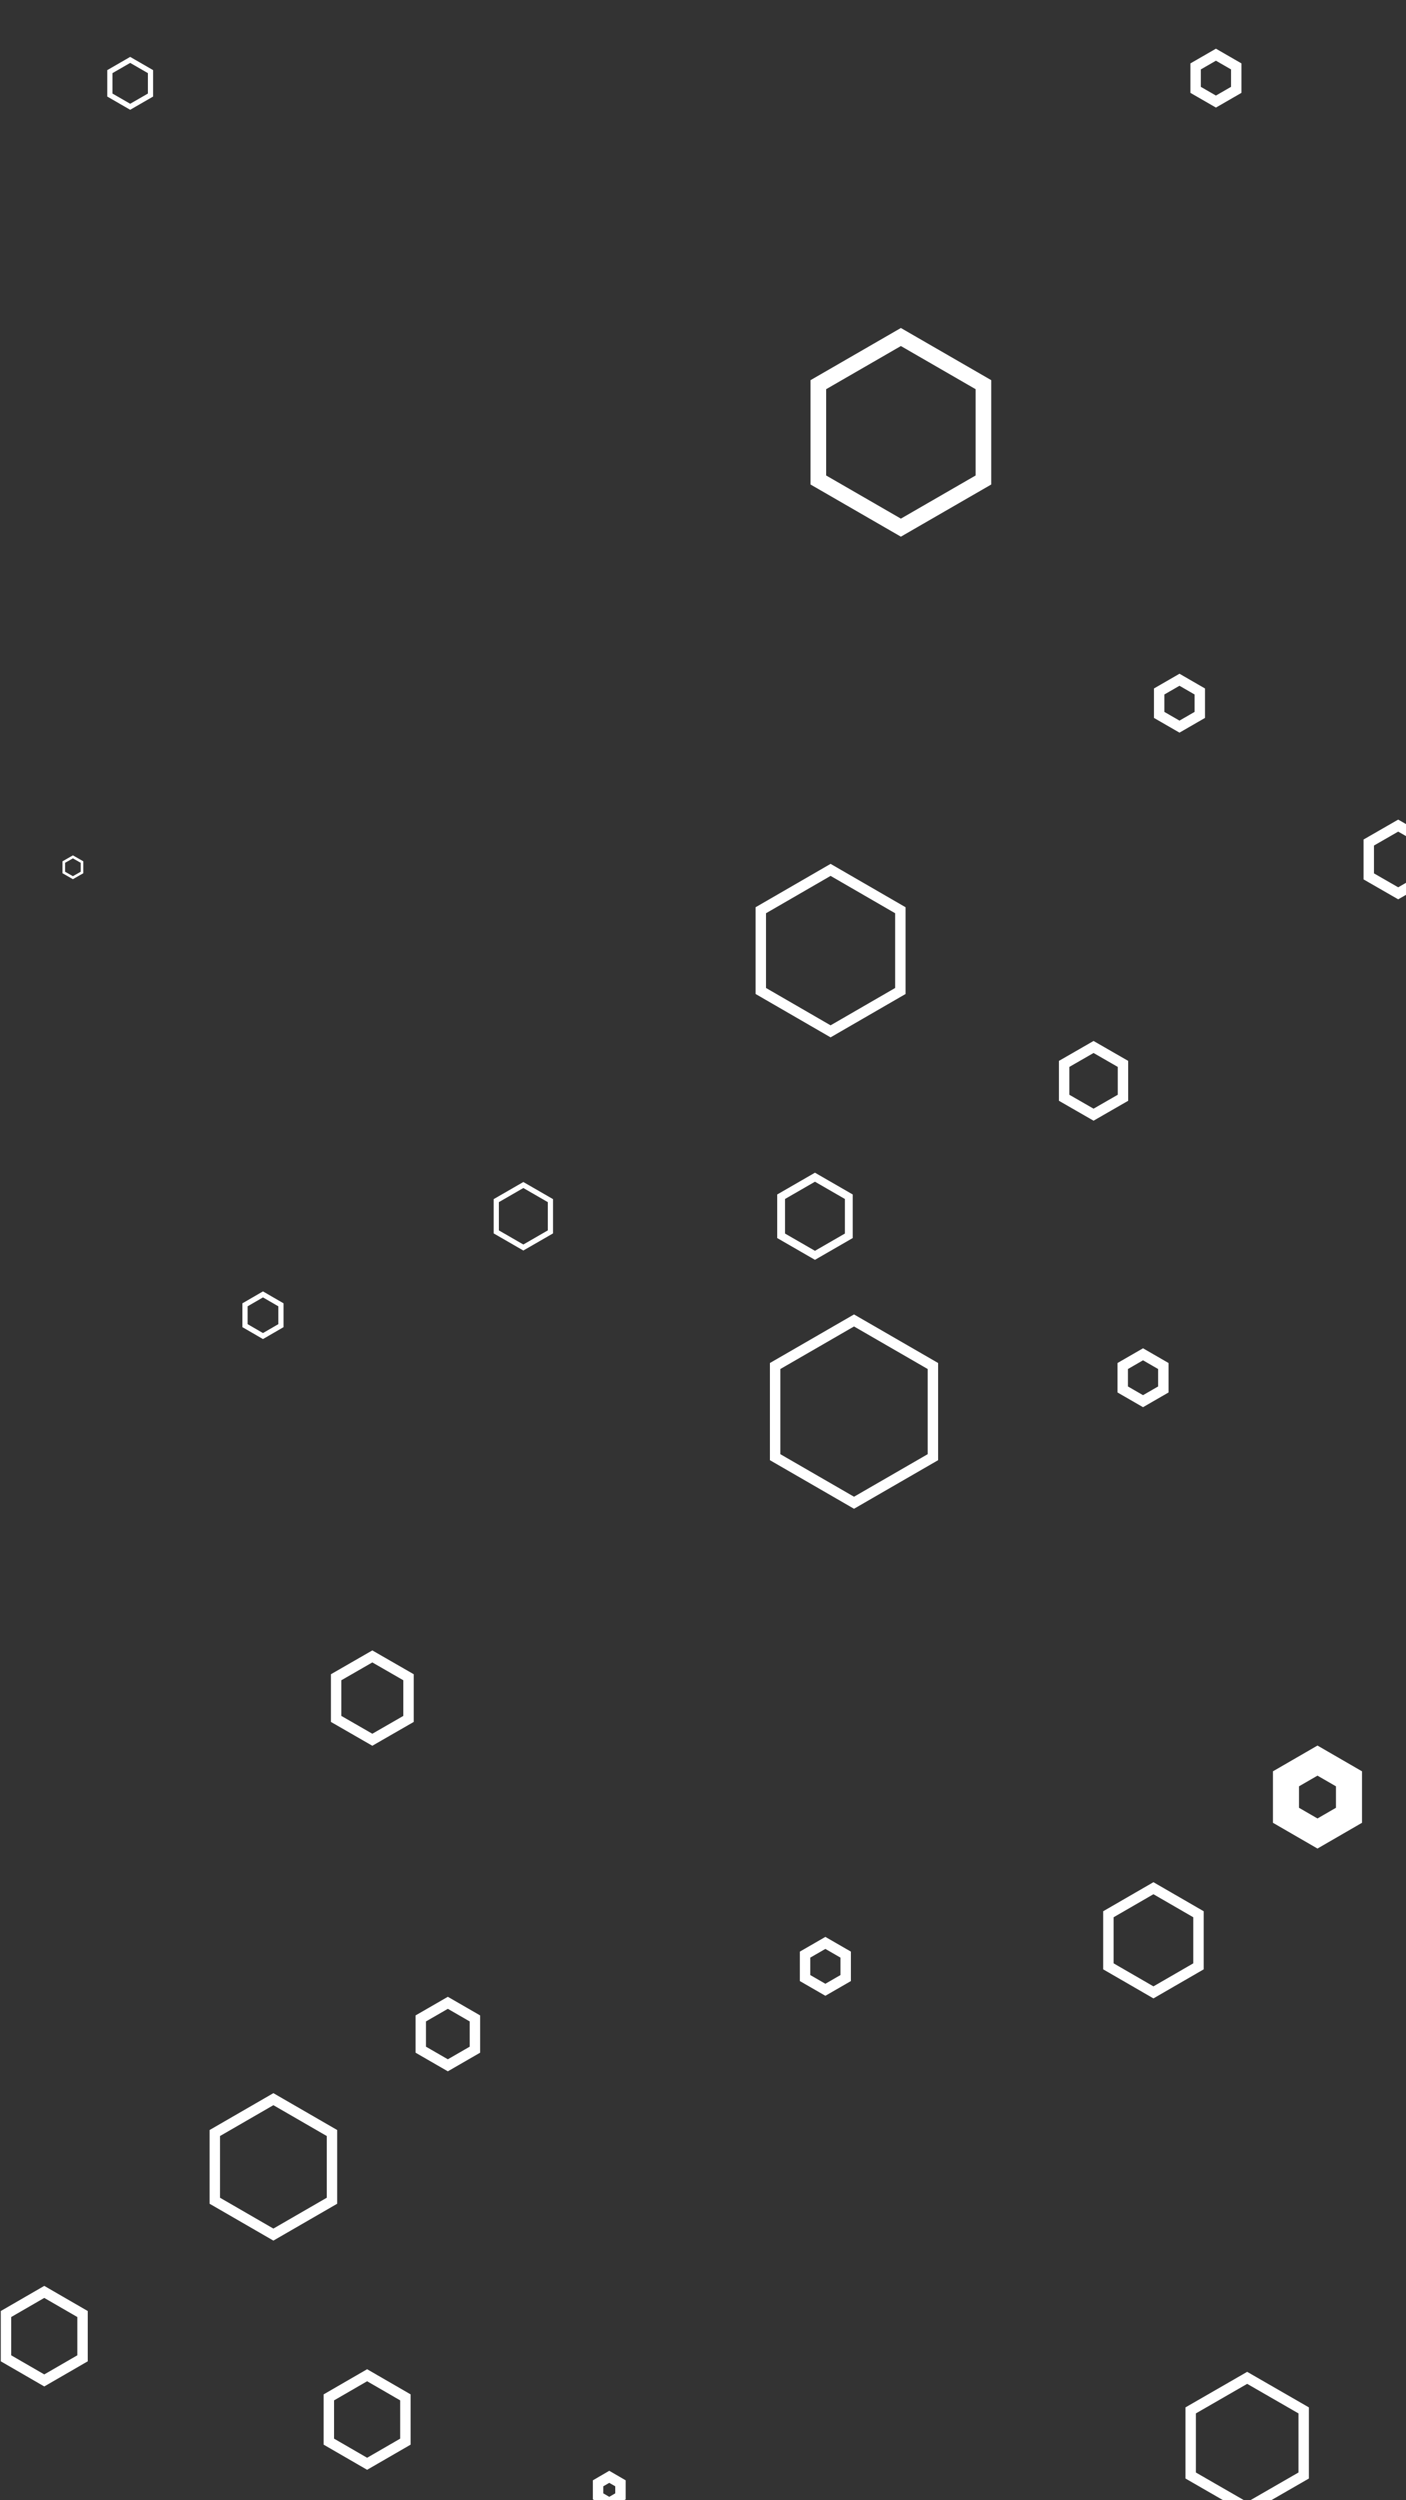 <svg id="visual" viewBox="0 0 540 960" width="540" height="960" xmlns="http://www.w3.org/2000/svg"
    xmlns:xlink="http://www.w3.org/1999/xlink" version="1.1">
    <rect x="0" y="0" width="540" height="960" fill="#333333" stroke="none"/>
    <g>
        <g transform="translate(346 166)">
            <path d="M0 -36.6L31.7 -18.3L31.7 18.3L0 36.6L-31.7 18.3L-31.7 -18.3Z" fill="none"
                stroke="#ffffff" stroke-width="6"></path>//1r </g>
        <g transform="translate(479 938)">
            <path d="M0 -25L21.7 -12.5L21.7 12.5L0 25L-21.7 12.5L-21.7 -12.5Z" fill="none"
                stroke="#ffffff" stroke-width="4"></path>
        </g>
        <g transform="translate(319 365)">
            <path d="M0 -31L26.8 -15.5L26.8 15.5L0 31L-26.8 15.5L-26.8 -15.5Z" fill="none"
                stroke="#ffffff" stroke-width="4"></path>//2r </g>
        <g transform="translate(143 652)">
            <path d="M0 -16L13.9 -8L13.9 8L0 16L-13.9 8L-13.9 -8Z" fill="none" stroke="#ffffff"
                stroke-width="4"></path>
        </g>
        <g transform="translate(506 690)">
            <path d="M0 -14L12.1 -7L12.1 7L0 14L-12.1 7L-12.1 -7Z" fill="none" stroke="#ffffff"
                stroke-width="10"></path>
        </g>
        <g transform="translate(443 745)">
            <path d="M0 -20L17.3 -10L17.3 10L0 20L-17.3 10L-17.3 -10Z" fill="none" stroke="#ffffff"
                stroke-width="4"></path>
        </g>
        <g transform="translate(28 333)">
            <path d="M0 -4L3.5 -2L3.5 2L0 4L-3.5 2L-3.5 -2Z" fill="none" stroke="#ffffff"
                stroke-width="1"></path>//2l </g>
        <g transform="translate(537 330)">
            <path d="M0 -13L11.3 -6.5L11.3 6.5L0 13L-11.3 6.5L-11.3 -6.5Z" fill="none"
                stroke="#ffffff" stroke-width="4"></path>
        </g>
        <g transform="translate(467 30)">
            <path d="M0 -9L7.8 -4.5L7.8 4.5L0 9L-7.8 4.5L-7.8 -4.5Z" fill="none" stroke="#ffffff"
                stroke-width="4"></path>
        </g>
        <g transform="translate(420 415)">
            <path d="M0 -13L11.3 -6.5L11.3 6.5L0 13L-11.3 6.5L-11.3 -6.5Z" fill="none"
                stroke="#ffffff" stroke-width="4"></path>
        </g>
        <g transform="translate(17 897)">
            <path d="M0 -17L14.7 -8.5L14.7 8.5L0 17L-14.7 8.5L-14.7 -8.5Z" fill="none"
                stroke="#ffffff" stroke-width="4"></path>
        </g>
        <g transform="translate(141 929)">
            <path d="M0 -17L14.7 -8.5L14.7 8.5L0 17L-14.7 8.5L-14.7 -8.5Z" fill="none"
                stroke="#ffffff" stroke-width="4"></path>
        </g>
        <g transform="translate(172 781)">
            <path d="M0 -12L10.4 -6L10.4 6L0 12L-10.4 6L-10.4 -6Z" fill="none" stroke="#ffffff"
                stroke-width="4"></path>
        </g>
        <g transform="translate(439 529)">
            <path d="M0 -9L7.8 -4.5L7.8 4.5L0 9L-7.8 4.5L-7.8 -4.5Z" fill="none" stroke="#ffffff"
                stroke-width="4"></path>
        </g>
        <g transform="translate(201 467)">
            <path d="M0 -12L10.4 -6L10.4 6L0 12L-10.4 6L-10.4 -6Z" fill="none" stroke="#ffffff"
                stroke-width="2"></path>//1m </g>
        <g transform="translate(234 956)">
            <path d="M0 -5L4.3 -2.5L4.3 2.5L0 5L-4.3 2.5L-4.3 -2.5Z" fill="none" stroke="#ffffff"
                stroke-width="4"></path>
        </g>
        <g transform="translate(453 270)">
            <path d="M0 -9L7.8 -4.5L7.8 4.5L0 9L-7.8 4.5L-7.8 -4.5Z" fill="none" stroke="#ffffff"
                stroke-width="4"></path>
        </g>
        <g transform="translate(313 467)">
            <path d="M0 -15L13 -7.5L13 7.5L0 15L-13 7.5L-13 -7.5Z" fill="none" stroke="#ffffff"
                stroke-width="3"></path>//3r </g>
        <g transform="translate(105 832)">
            <path d="M0 -26L22.5 -13L22.5 13L0 26L-22.5 13L-22.5 -13Z" fill="none" stroke="#ffffff"
                stroke-width="4"></path>
        </g>
        <g transform="translate(50 32)">
            <path d="M0 -9L7.8 -4.5L7.8 4.5L0 9L-7.8 4.5L-7.8 -4.5Z" fill="none" stroke="#ffffff"
                stroke-width="2"></path>//1l </g>
        <g transform="translate(317 755)">
            <path d="M0 -9L7.8 -4.5L7.8 4.5L0 9L-7.8 4.5L-7.8 -4.5Z" fill="none" stroke="#ffffff"
                stroke-width="4"></path>
        </g>
        <g transform="translate(101 505)">
            <path d="M0 -8L6.9 -4L6.9 4L0 8L-6.9 4L-6.9 -4Z" fill="none" stroke="#ffffff"
                stroke-width="2"></path>//4l </g>
        <g transform="translate(328 542)">
            <path d="M0 -35L30.3 -17.5L30.3 17.5L0 35L-30.3 17.5L-30.3 -17.5Z" fill="none"
                stroke="#ffffff" stroke-width="4"></path>
        </g>
    </g>
</svg>